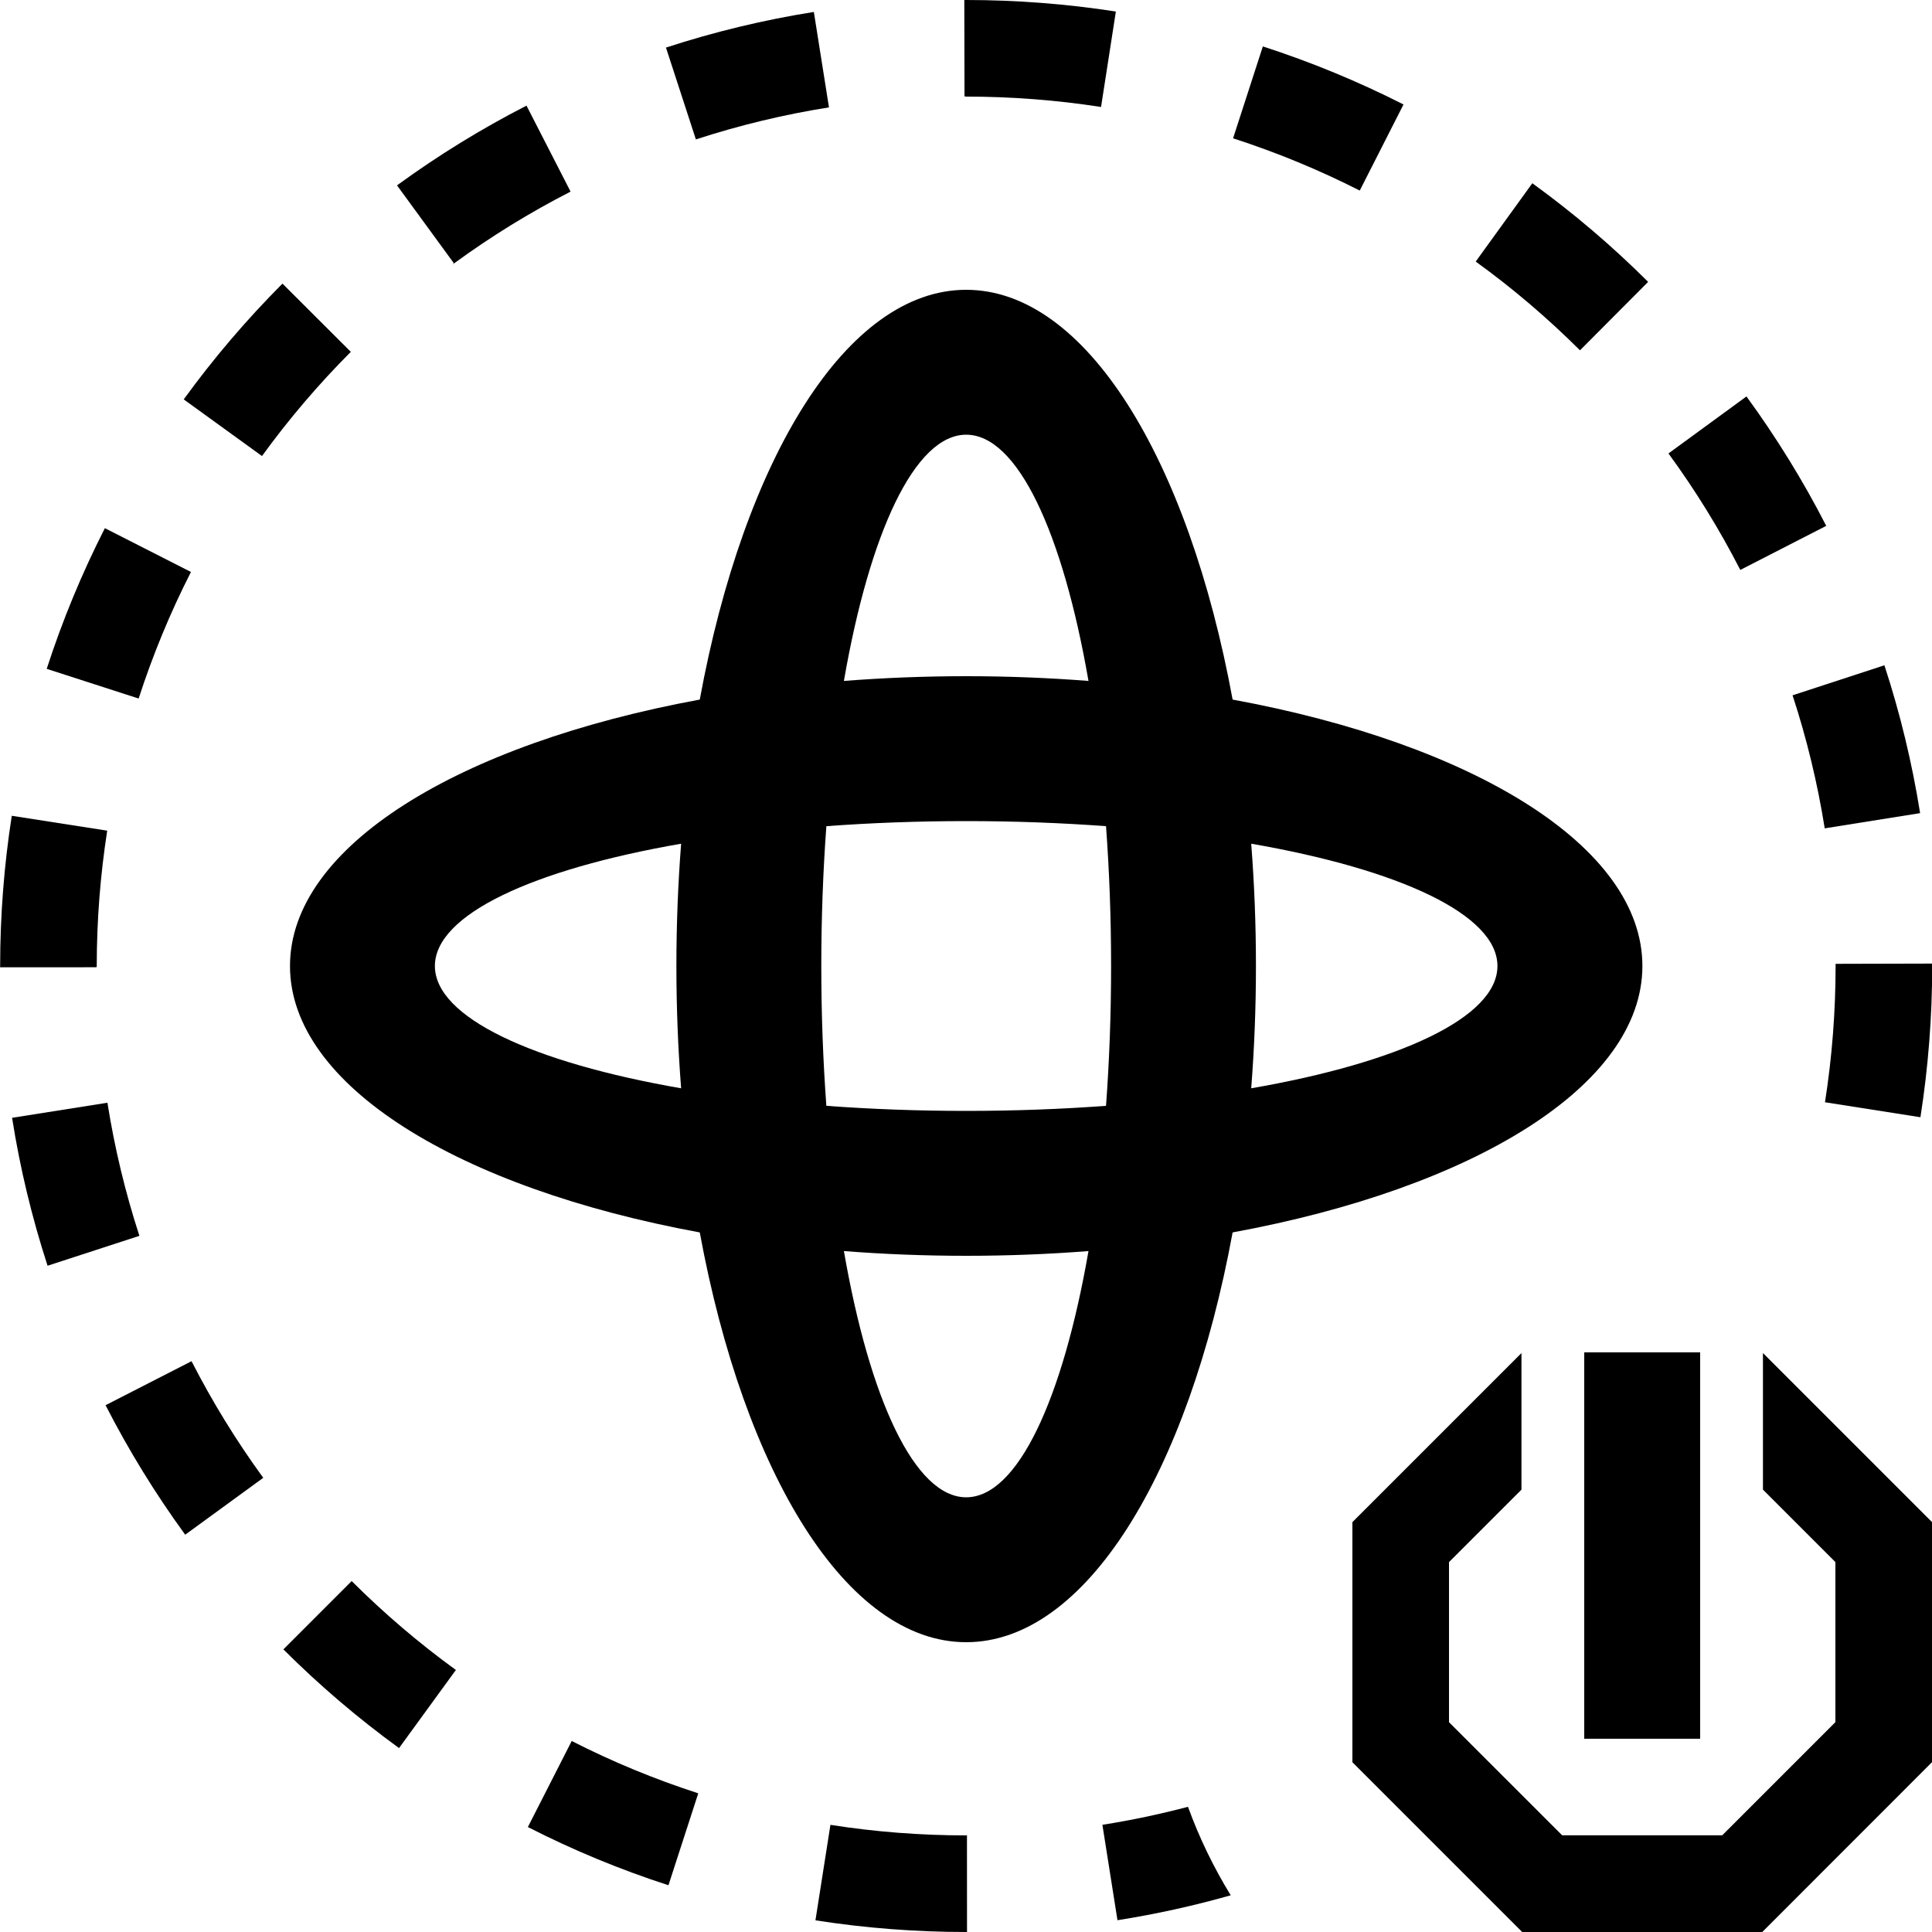 <?xml version="1.0" encoding="utf-8"?>
<!-- Generator: Adobe Illustrator 27.4.0, SVG Export Plug-In . SVG Version: 6.00 Build 0)  -->
<svg version="1.1" id="icon" xmlns="http://www.w3.org/2000/svg" xmlns:xlink="http://www.w3.org/1999/xlink" x="0px" y="0px"
	 viewBox="0 0 400 400" style="enable-background:new 0 0 400 400;" xml:space="preserve">
<path d="M365,280.13v28.28l15,15v33.14l-23.43,23.43h-33.14L300,356.56v-33.14l15-15v-28.28l-35,35v49.71L315.15,400h49.71
	L400,364.84v-49.71L365,280.13z M352,279.99h-24v80h24V279.99z"/>
<path d="M340.04,200c0-24.74-34.95-45.99-84.84-55.16C246.02,94.95,224.78,60,200.04,60s-45.99,34.95-55.16,84.84
	c-49.89,9.18-84.84,30.42-84.84,55.16s34.95,45.99,84.84,55.16c9.18,49.89,30.42,84.84,55.16,84.84s45.99-34.95,55.16-84.84
	C305.09,245.99,340.04,224.74,340.04,200z M200.04,90c10.65,0,20,20.33,25.32,50.98c-8.21-0.64-16.67-0.98-25.32-0.98
	s-17.11,0.34-25.32,0.98C180.04,110.33,189.39,90,200.04,90z M230.04,200c0,10.02-0.37,19.72-1.05,28.95
	c-9.22,0.68-18.93,1.05-28.95,1.05s-19.72-0.37-28.95-1.05c-0.68-9.22-1.05-18.93-1.05-28.95s0.37-19.72,1.05-28.95
	c9.22-0.68,18.93-1.05,28.95-1.05s19.72,0.37,28.95,1.05C229.67,180.28,230.04,189.98,230.04,200z M90.04,200
	c0-10.65,20.33-20,50.98-25.32c-0.64,8.21-0.98,16.67-0.98,25.32s0.34,17.11,0.98,25.32C110.37,220,90.04,210.65,90.04,200z
	 M200.04,310c-10.65,0-20-20.33-25.32-50.98c8.21,0.64,16.67,0.98,25.32,0.98s17.11-0.34,25.32-0.98
	C220.03,289.67,210.68,310,200.04,310z M259.05,225.32c0.64-8.21,0.98-16.67,0.98-25.32s-0.34-17.11-0.98-25.32
	c30.65,5.32,50.98,14.67,50.98,25.32S289.7,220,259.05,225.32z"/>
<g>
	<path d="M281.47,39.43l0.05,0.03l9.06-17.83l-0.04-0.02c-9.33-4.74-19.1-8.77-29.03-11.98l-0.05-0.02l-6.15,18.98v0.06l0.06,0.01
		C264.3,31.55,273.09,35.17,281.47,39.43z"/>
	<path d="M28.67,144.56l0.05,0.01l0.02-0.05c2.89-8.92,6.51-17.69,10.77-26.05l0.02-0.05l-17.78-9.05l-0.04-0.02l-0.02,0.05
		c-4.75,9.32-8.78,19.08-12,29.02c0,0.01,0,0.02,0,0.02l-0.01,0.04l18.98,6.13L28.67,144.56z"/>
	<path d="M93.75,54.72l0.3-0.22c7.6-5.55,15.68-10.53,24.03-14.8l0.05-0.03l-9.1-17.75L109,21.87l-0.05,0.03
		c-9.27,4.75-18.24,10.27-26.67,16.42l-0.01-0.01l-0.07,0.07l11.74,16.08L93.75,54.72z"/>
	<path d="M144.1,28.86l0.09-0.02l-0.01-0.01c8.91-2.9,18.13-5.12,27.4-6.59l0.05-0.01L168.5,2.48h-0.05
		c-10.32,1.64-20.58,4.11-30.5,7.35l-0.07,0.02l6.18,18.97L144.1,28.86z"/>
	<path d="M371.13,143.94L371.13,143.94l0.02,0.07c2.92,8.92,5.15,18.15,6.63,27.44l0.01,0.05l19.75-3.15l-0.01-0.05
		c-1.65-10.32-4.12-20.59-7.37-30.51l-0.01-0.05l-18.97,6.2H371.13z"/>
	<path d="M305.62,54.22L305.62,54.22c7.59,5.49,14.81,11.65,21.46,18.27l0.04,0.04l14.11-14.17l-0.04-0.04
		c-7.39-7.37-15.43-14.21-23.88-20.34c-0.01-0.01-0.02-0.02-0.02-0.02l-0.04-0.02L305.57,54.1v0.01l-0.02,0.04L305.62,54.22
		L305.62,54.22z"/>
	<path d="M380.04,199.57v0.05c0,0.13,0,0.25,0,0.38c0,9.43-0.74,18.91-2.19,28.16l-0.01,0.05l19.76,3.1l0.01-0.04
		c1.61-10.27,2.43-20.79,2.43-31.27v-0.5l-19.95,0.05L380.04,199.57z"/>
	<path d="M360.29,117.96l0.02,0.04l17.8-9.13l-0.03-0.04c-4.75-9.27-10.28-18.23-16.42-26.65h0.01l-0.07-0.11l-16.12,11.78
		l-0.04,0.03l0.03,0.05C351.04,101.54,356.01,109.62,360.29,117.96z"/>
	<path d="M54.23,94.35l0.04,0.03c5.52-7.61,11.69-14.84,18.33-21.5l0.04-0.03L58.48,58.72l-0.04,0.04
		c-7.38,7.4-14.23,15.43-20.36,23.87l-0.04,0.06l16.16,11.7L54.23,94.35z"/>
	<path d="M200.19,379.93l-0.07,0.07h-0.08c-9.41,0-18.86-0.73-28.07-2.18h-0.04l-3.1,19.76l0.05,0.01
		c10.24,1.6,20.72,2.41,31.16,2.41h0.17l-0.01-19.95L200.19,379.93z"/>
	<path d="M144.46,371.25L144.46,371.25c-8.91-2.88-17.68-6.51-26.05-10.77l-0.04-0.03l-9.06,17.78l-0.03,0.04l0.05,0.02
		c9.32,4.76,19.08,8.8,29.01,12.01l0.06,0.01l6.15-18.97l0.01-0.04h-0.01l0.01-0.01L144.46,371.25z"/>
	<path d="M231.03,2.39l-0.05-0.01C220.8,0.8,210.39,0,200.04,0h-0.39l0.04,19.95l0.35,0.05c9.34,0,18.72,0.72,27.87,2.14l0.05,0.01
		l3.06-19.71L231.03,2.39z"/>
	<path d="M245.96,374.08c-5.82,1.53-11.73,2.78-17.67,3.72h-0.05l3.12,19.76l0.05-0.01c7.88-1.24,15.72-2.97,23.4-5.15
		C251.28,386.65,248.3,380.52,245.96,374.08z"/>
	<path d="M19.98,200.26l0.05-0.26c0-9.37,0.73-18.78,2.16-27.97l0.01-0.05L2.44,168.9l-0.01,0.05c-1.59,10.2-2.4,20.65-2.4,31.05
		v0.17h-0.07l0.07,0.07v0.03L19.98,200.26z"/>
	<path d="M94.33,345.71c-7.6-5.52-14.83-11.69-21.49-18.34l-0.03-0.03l-14.14,14.15l0.04,0.03c7.38,7.38,15.41,14.22,23.85,20.36
		l0.05,0.05l11.74-16.13h0.1l-0.11-0.08L94.33,345.71z"/>
	<path d="M28.81,255.87l0.05-0.02l-0.01-0.03l-0.01-0.05h-0.01c-2.9-8.91-5.11-18.13-6.58-27.41l-0.01-0.05L2.5,231.43l0.01,0.05
		C4.13,241.8,6.6,252.06,9.83,262l0.01,0.06l18.98-6.18L28.81,255.87z"/>
	<path d="M54.44,305.88c-5.53-7.6-10.49-15.67-14.76-24.01l-0.02-0.05l-17.76,9.09l-0.05,0.03l0.03,0.04
		c4.75,9.28,10.28,18.27,16.43,26.72l0.04,0.04l16.12-11.75l0.03-0.03v-0.01l-0.05-0.08L54.44,305.88z"/>
</g>
</svg>
